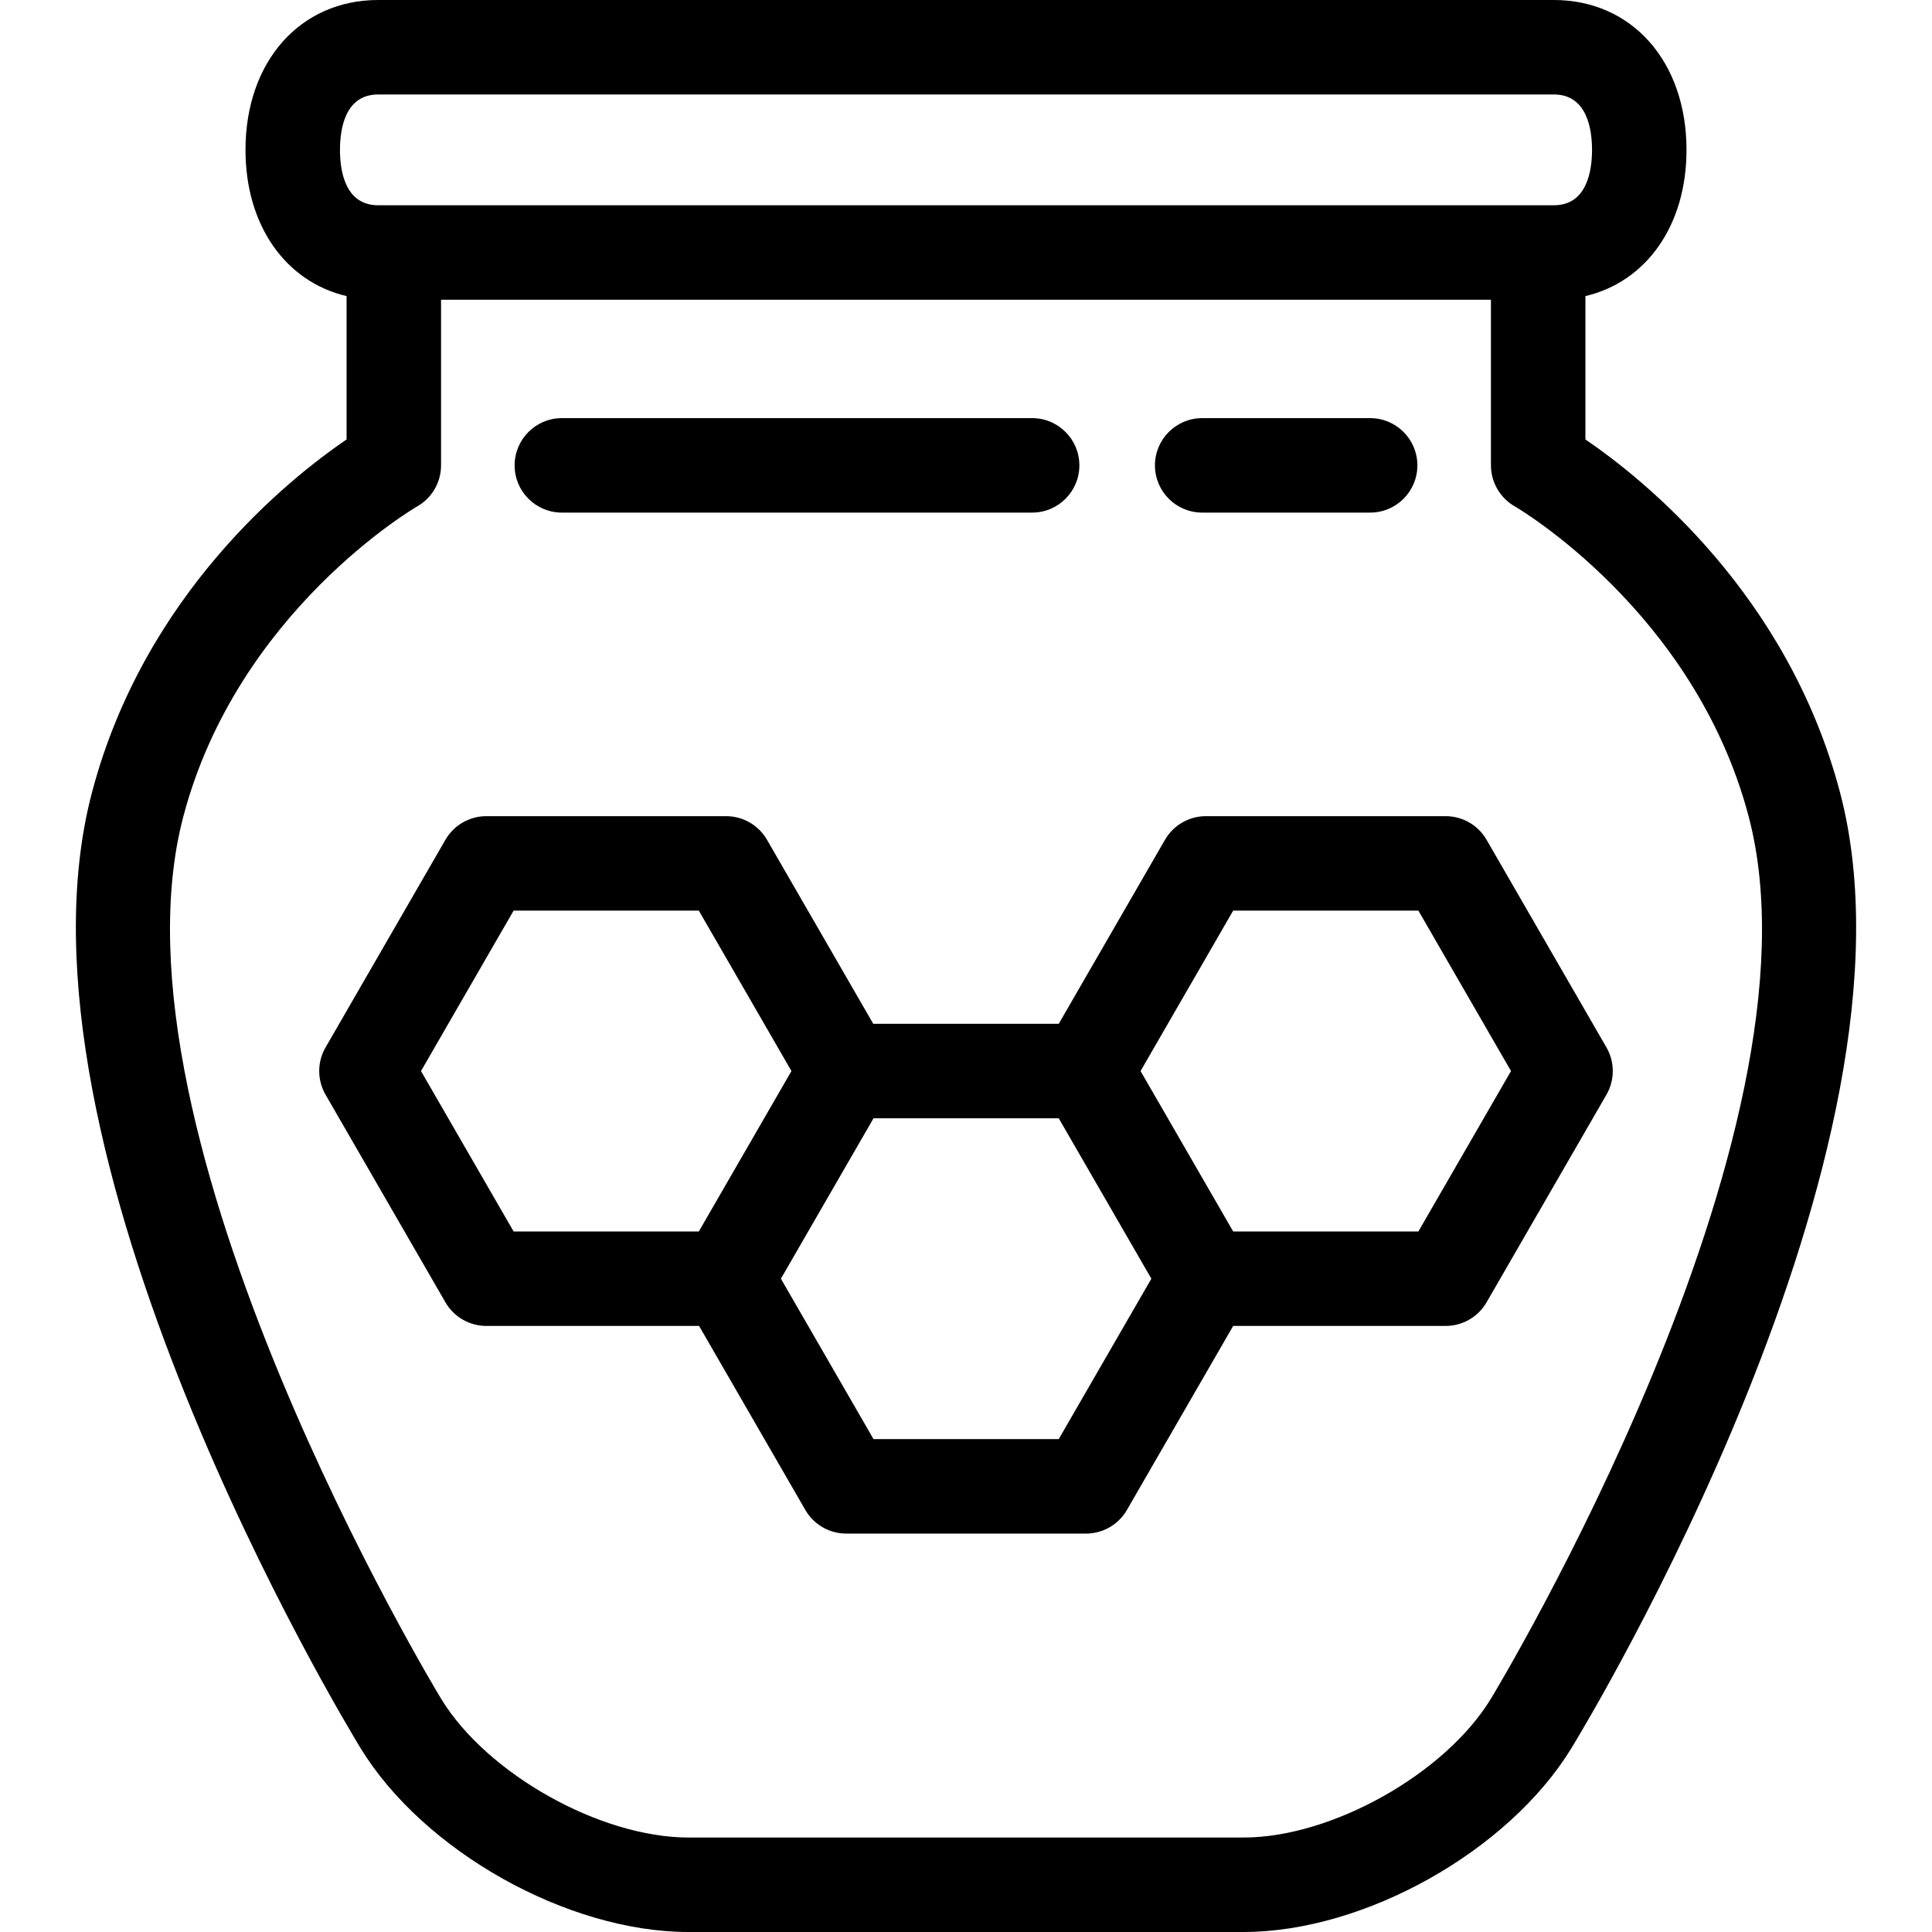 <?xml version="1.0" encoding="iso-8859-1"?>
<!-- Generator: Adobe Illustrator 17.1.0, SVG Export Plug-In . SVG Version: 6.00 Build 0)  -->
<!DOCTYPE svg PUBLIC "-//W3C//DTD SVG 1.1//EN" "http://www.w3.org/Graphics/SVG/1.1/DTD/svg11.dtd">
<svg version="1.1" id="Capa_1" xmlns="http://www.w3.org/2000/svg" xmlns:xlink="http://www.w3.org/1999/xlink" x="0px" y="0px"
	 viewBox="0 0 409 409" style="enable-background:new 0 0 409 409;" xml:space="preserve">
<g>
	<path d="M389.532,167.77c-11.059-41.98-41.676-66.41-53.902-74.738V62.685c12.878-3.038,21.399-14.916,21.399-30.958
		C357.029,13.047,345.48,0,328.945,0H80.055C63.52,0,51.971,13.047,51.971,31.728c0,16.041,8.521,27.92,21.399,30.958v30.347
		c-12.226,8.328-42.843,32.758-53.902,74.738c-19.899,75.534,53.727,197.18,56.872,202.321C89.682,391.909,120.165,409,145.739,409
		h117.523c25.573,0,56.057-17.091,69.399-38.908C335.805,364.95,409.431,243.305,389.532,167.77z M71.971,31.728
		c0-4.38,1.05-11.728,8.084-11.728h248.89c7.034,0,8.084,7.348,8.084,11.728c0,4.38-1.05,11.727-8.084,11.727H80.055
		C73.021,43.454,71.971,36.107,71.971,31.728z M315.598,359.658C305.872,375.564,281.905,389,263.262,389H145.739
		c-18.643,0-42.61-13.436-52.336-29.34c-0.725-1.188-72.323-119.498-54.595-186.794c11.451-43.469,49.124-65.44,49.482-65.644
		c3.139-1.774,5.08-5.101,5.08-8.706V63.454H315.63v35.062c0,3.587,1.944,6.913,5.058,8.693
		c0.379,0.217,38.053,22.189,49.504,65.657C387.92,240.162,316.322,358.473,315.598,359.658z"/>
	<path d="M314.704,177.78c-1.786-3.094-5.087-5-8.66-5h-50.758c-3.573,0-6.874,1.906-8.66,5l-22.493,38.959h-39.266l-22.493-38.959
		c-1.786-3.094-5.087-5-8.66-5h-50.758c-3.573,0-6.874,1.906-8.66,5l-25.379,43.959c-1.787,3.094-1.787,6.906,0,10l25.379,43.958
		c1.786,3.094,5.087,5,8.66,5h45.039l22.493,38.958c1.786,3.094,5.087,5,8.66,5h50.758c3.573,0,6.874-1.906,8.66-5l22.493-38.958
		h44.985c3.573,0,6.874-1.906,8.66-5l25.379-43.958c1.787-3.094,1.787-6.906,0-10L314.704,177.78z M147.941,260.697h-39.211
		l-19.606-33.958l19.606-33.959h39.211l19.606,33.959L147.941,260.697z M224.133,304.655h-39.211l-19.606-33.958l19.606-33.958
		h39.211l9.803,16.979l9.803,16.979L224.133,304.655z M300.271,260.697h-39.211l-9.803-16.979l-9.803-16.979l19.606-33.959h39.211
		l19.606,33.959L300.271,260.697z"/>
	<path d="M254.5,108.516h35.556c5.523,0,10-4.478,10-10c0-5.522-4.477-10-10-10H254.5c-5.523,0-10,4.478-10,10
		C244.5,104.038,248.977,108.516,254.5,108.516z"/>
	<path d="M118.944,108.516h99.556c5.523,0,10-4.478,10-10c0-5.522-4.477-10-10-10h-99.556c-5.523,0-10,4.478-10,10
		C108.944,104.038,113.421,108.516,118.944,108.516z"/>
</g>
<g>
</g>
<g>
</g>
<g>
</g>
<g>
</g>
<g>
</g>
<g>
</g>
<g>
</g>
<g>
</g>
<g>
</g>
<g>
</g>
<g>
</g>
<g>
</g>
<g>
</g>
<g>
</g>
<g>
</g>
</svg>
